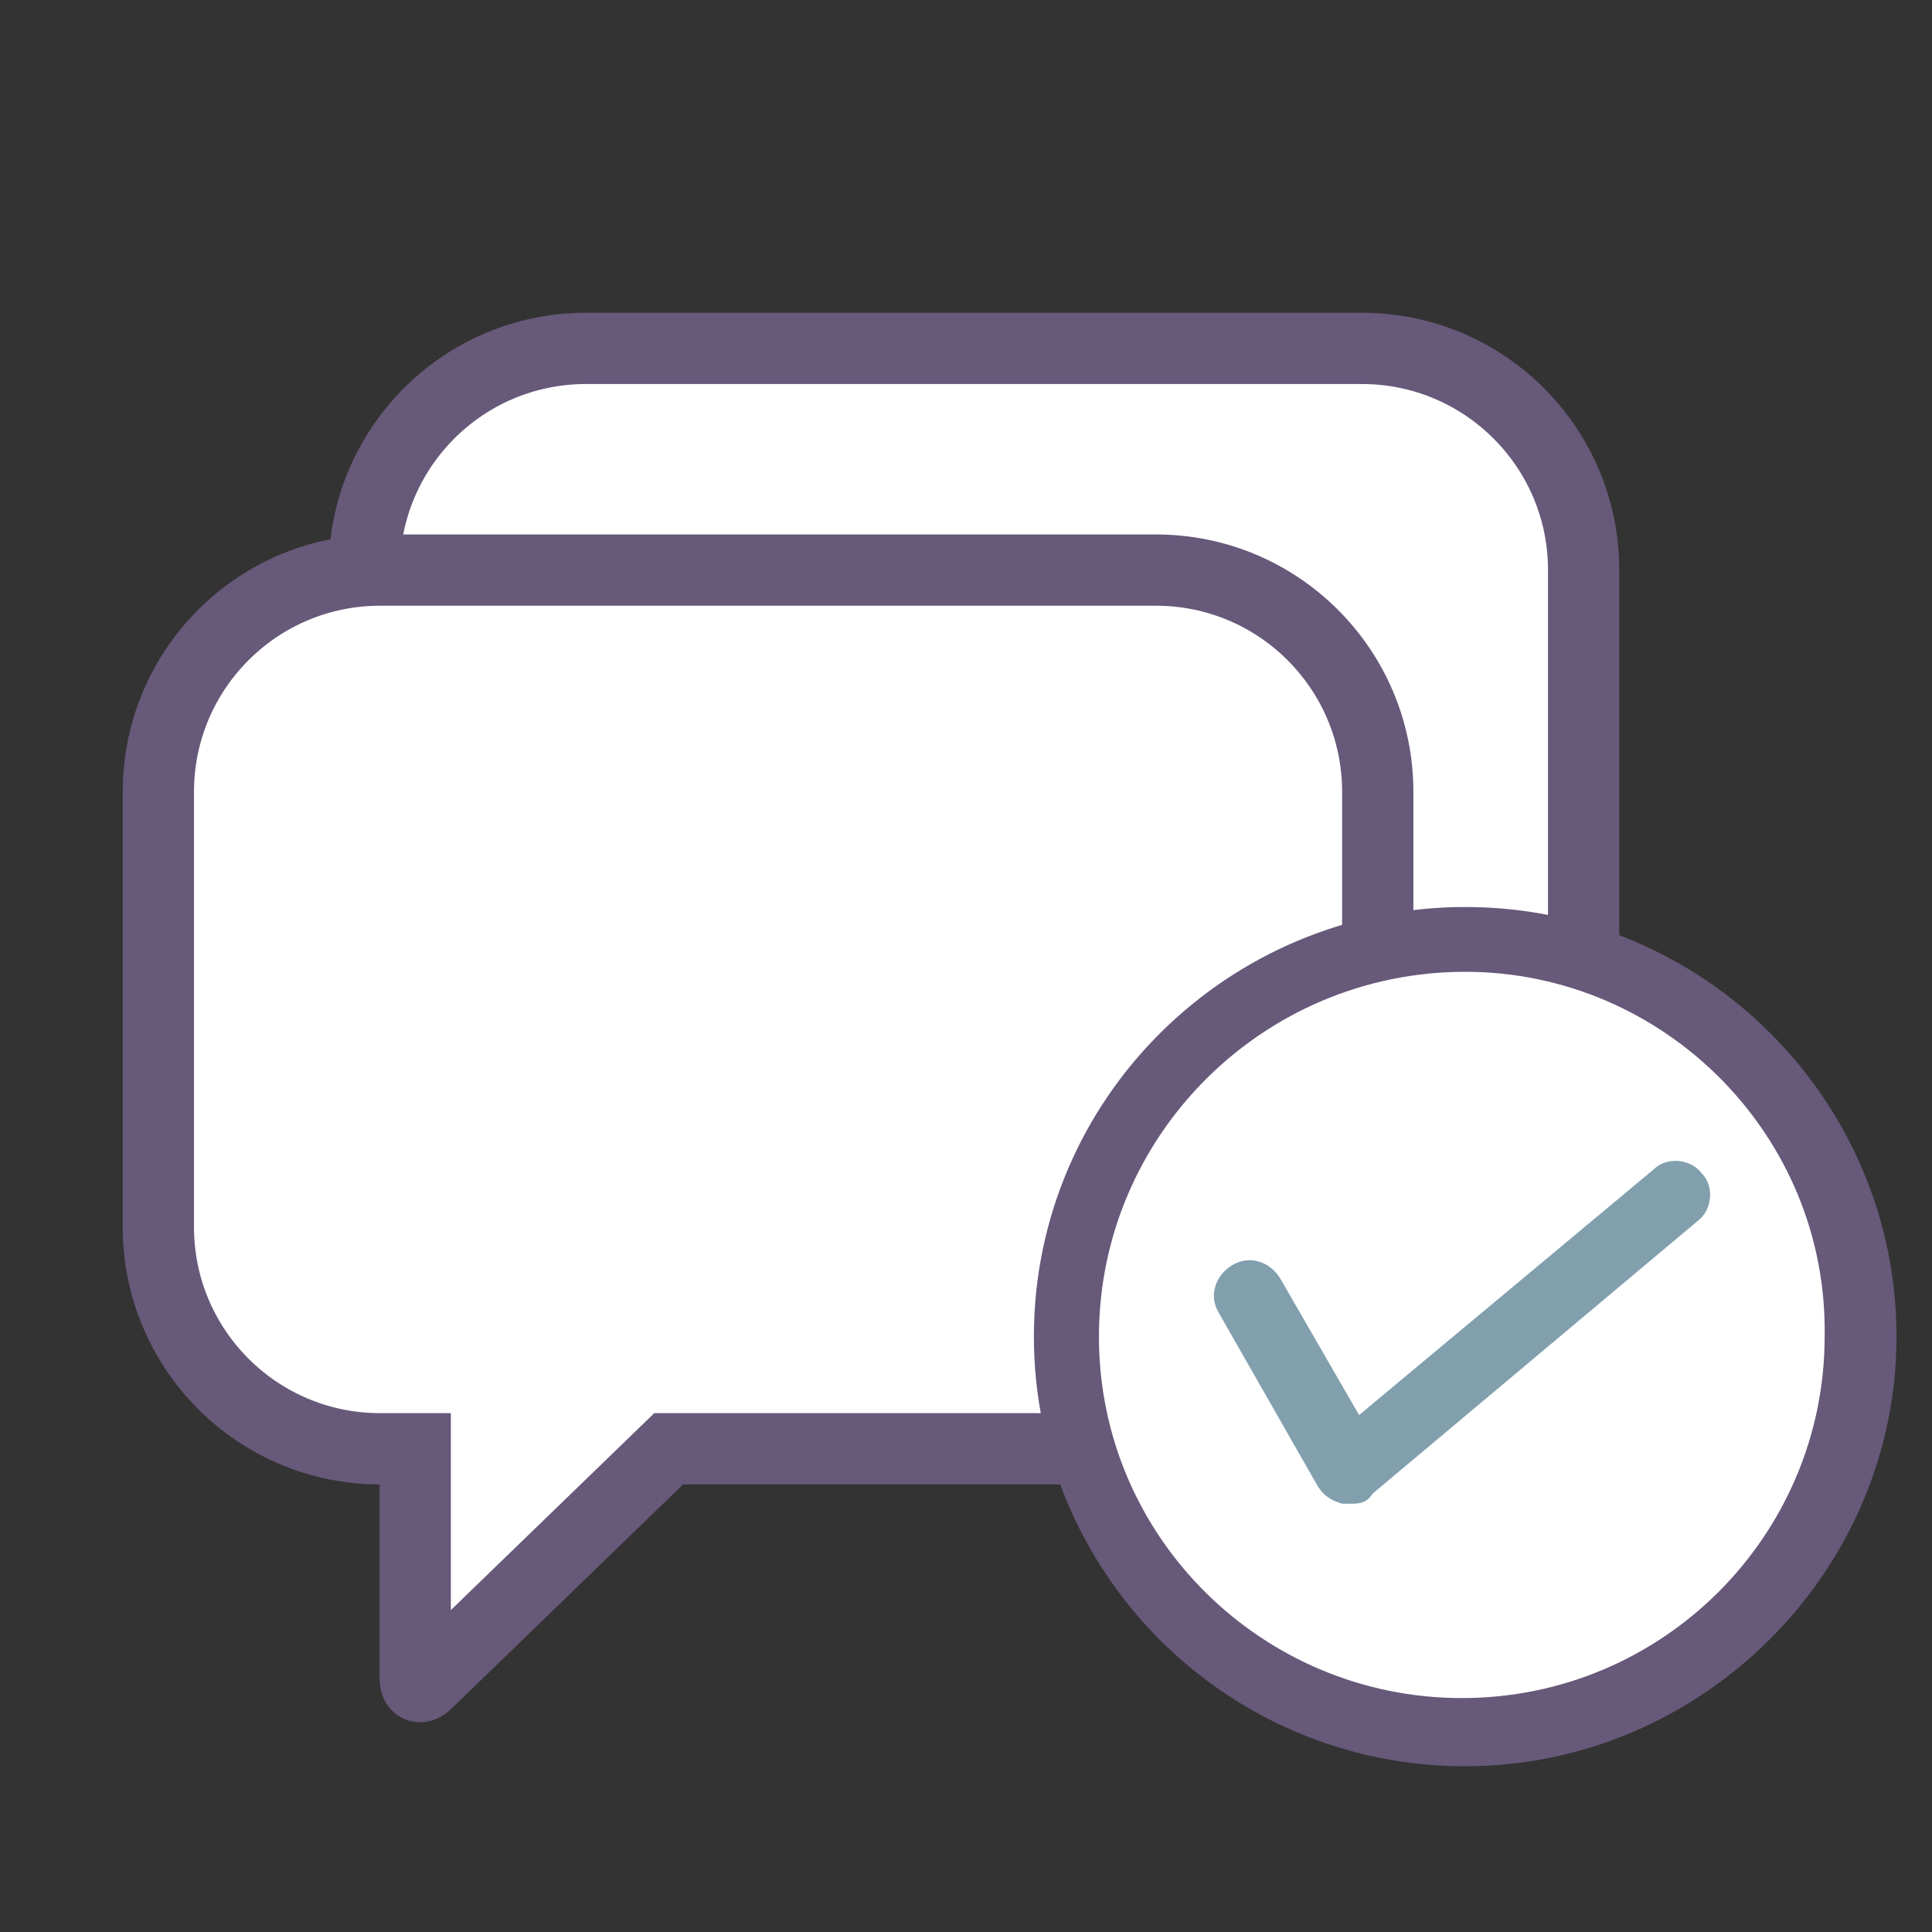 <?xml version="1.0" encoding="UTF-8" standalone="no"?>
<svg width="122px" height="122px" viewBox="0 0 122 122" version="1.1" xmlns="http://www.w3.org/2000/svg" xmlns:xlink="http://www.w3.org/1999/xlink" xmlns:sketch="http://www.bohemiancoding.com/sketch/ns">
    <rect x="0" y="0" width="122" height="122" fill="#333333" stroke="none"/>
    <!-- Generator: Sketch 3.5.2 (25235) - http://www.bohemiancoding.com/sketch -->
    <title>service_icon</title>
    <desc>Created with Sketch.</desc>
    <defs></defs>
    <g id="Symbols" stroke="none" stroke-width="1" fill="none" fill-rule="evenodd" sketch:type="MSPage">
        <g id="service_icon" sketch:type="MSArtboardGroup">
            <g id="Group" sketch:type="MSLayerGroup" transform="translate(66, 59)"></g>
            <path d="M85.174,94.955 L84.742,94.955 C84.093,94.74 83.661,94.524 83.228,93.878 L76.96,82.898 C76.311,81.821 76.743,80.529 77.824,79.883 C78.905,79.237 80.202,79.668 80.851,80.744 L85.822,89.357 L104.412,73.854 C105.277,72.993 106.79,73.209 107.439,74.07 C108.303,74.931 108.087,76.438 107.222,77.084 L86.687,94.309 C86.255,94.955 85.822,94.955 85.174,94.955 L85.174,94.955 Z" id="Shape" fill="#819FAD" sketch:type="MSShapeGroup"></path>
            <g id="chat-logo" sketch:type="MSLayerGroup" transform="translate(49, 71.5) scale(-1, 1) translate(-49, -71.5) translate(10, 36)"></g>
            <g id="chat-logo" sketch:type="MSLayerGroup" transform="translate(55.5, 64.5) scale(-1, 1) translate(-55.5, -64.5) translate(10, 22)" stroke="#67597A" stroke-width="4.5" fill="#FFFFFF">
                <path d="M78,14.002 L78,13.991 C78,6.264 71.731,0 64,0 L14.999,0 C7.267,0 0.999,6.264 0.999,13.992 C0.999,13.992 0.999,32.835 0.999,40.751 C0.999,41.996 78,23.163 78,14.002 Z" id="Path-12" sketch:type="MSShapeGroup"></path>
                <path d="M91,28.002 C91,20.269 84.731,14 77,14 L27.999,14 C20.267,14 13.999,20.271 13.999,28.002 L13.999,55.485 C13.999,63.217 20.272,69.486 27.998,69.486 L58.775,69.486 L74.062,84.286 C74.459,84.67 74.781,84.535 74.781,83.989 L74.781,69.486 L77.002,69.486 C84.733,69.486 91,63.216 91,55.485 L91,28.002 Z" id="Path-12" sketch:type="MSShapeGroup"></path>
            </g>
            <g id="Group-2" sketch:type="MSLayerGroup" transform="translate(65, 57)">
                <circle id="Oval-11" fill="#FFFFFF" sketch:type="MSShapeGroup" cx="27" cy="27" r="24"></circle>
                <path d="M27.523,54.534 C12.392,54.534 0.287,42.261 0.287,27.405 C0.287,12.333 12.608,0.275 27.523,0.275 C42.655,0.275 54.76,12.548 54.76,27.405 C54.76,42.261 42.439,54.534 27.523,54.534 L27.523,54.534 Z M27.523,4.366 C14.77,4.366 4.394,14.701 4.394,27.405 C4.394,40.108 14.77,50.228 27.307,50.228 C40.061,50.228 50.221,39.893 50.221,27.405 C50.437,14.701 40.061,4.366 27.523,4.366 L27.523,4.366 Z" id="Shape" fill="#67597A" sketch:type="MSShapeGroup"></path>
            </g>
            <path d="M85.174,94.955 L84.742,94.955 C84.093,94.74 83.661,94.524 83.228,93.878 L76.96,82.898 C76.311,81.821 76.743,80.529 77.824,79.883 C78.905,79.237 80.202,79.668 80.851,80.744 L85.822,89.357 L104.412,73.854 C105.277,72.993 106.79,73.209 107.439,74.07 C108.303,74.931 108.087,76.438 107.222,77.084 L86.687,94.309 C86.255,94.955 85.822,94.955 85.174,94.955 L85.174,94.955 Z" id="Shape" fill="#819FAD" sketch:type="MSShapeGroup"></path>
        </g>
    </g>
</svg>
